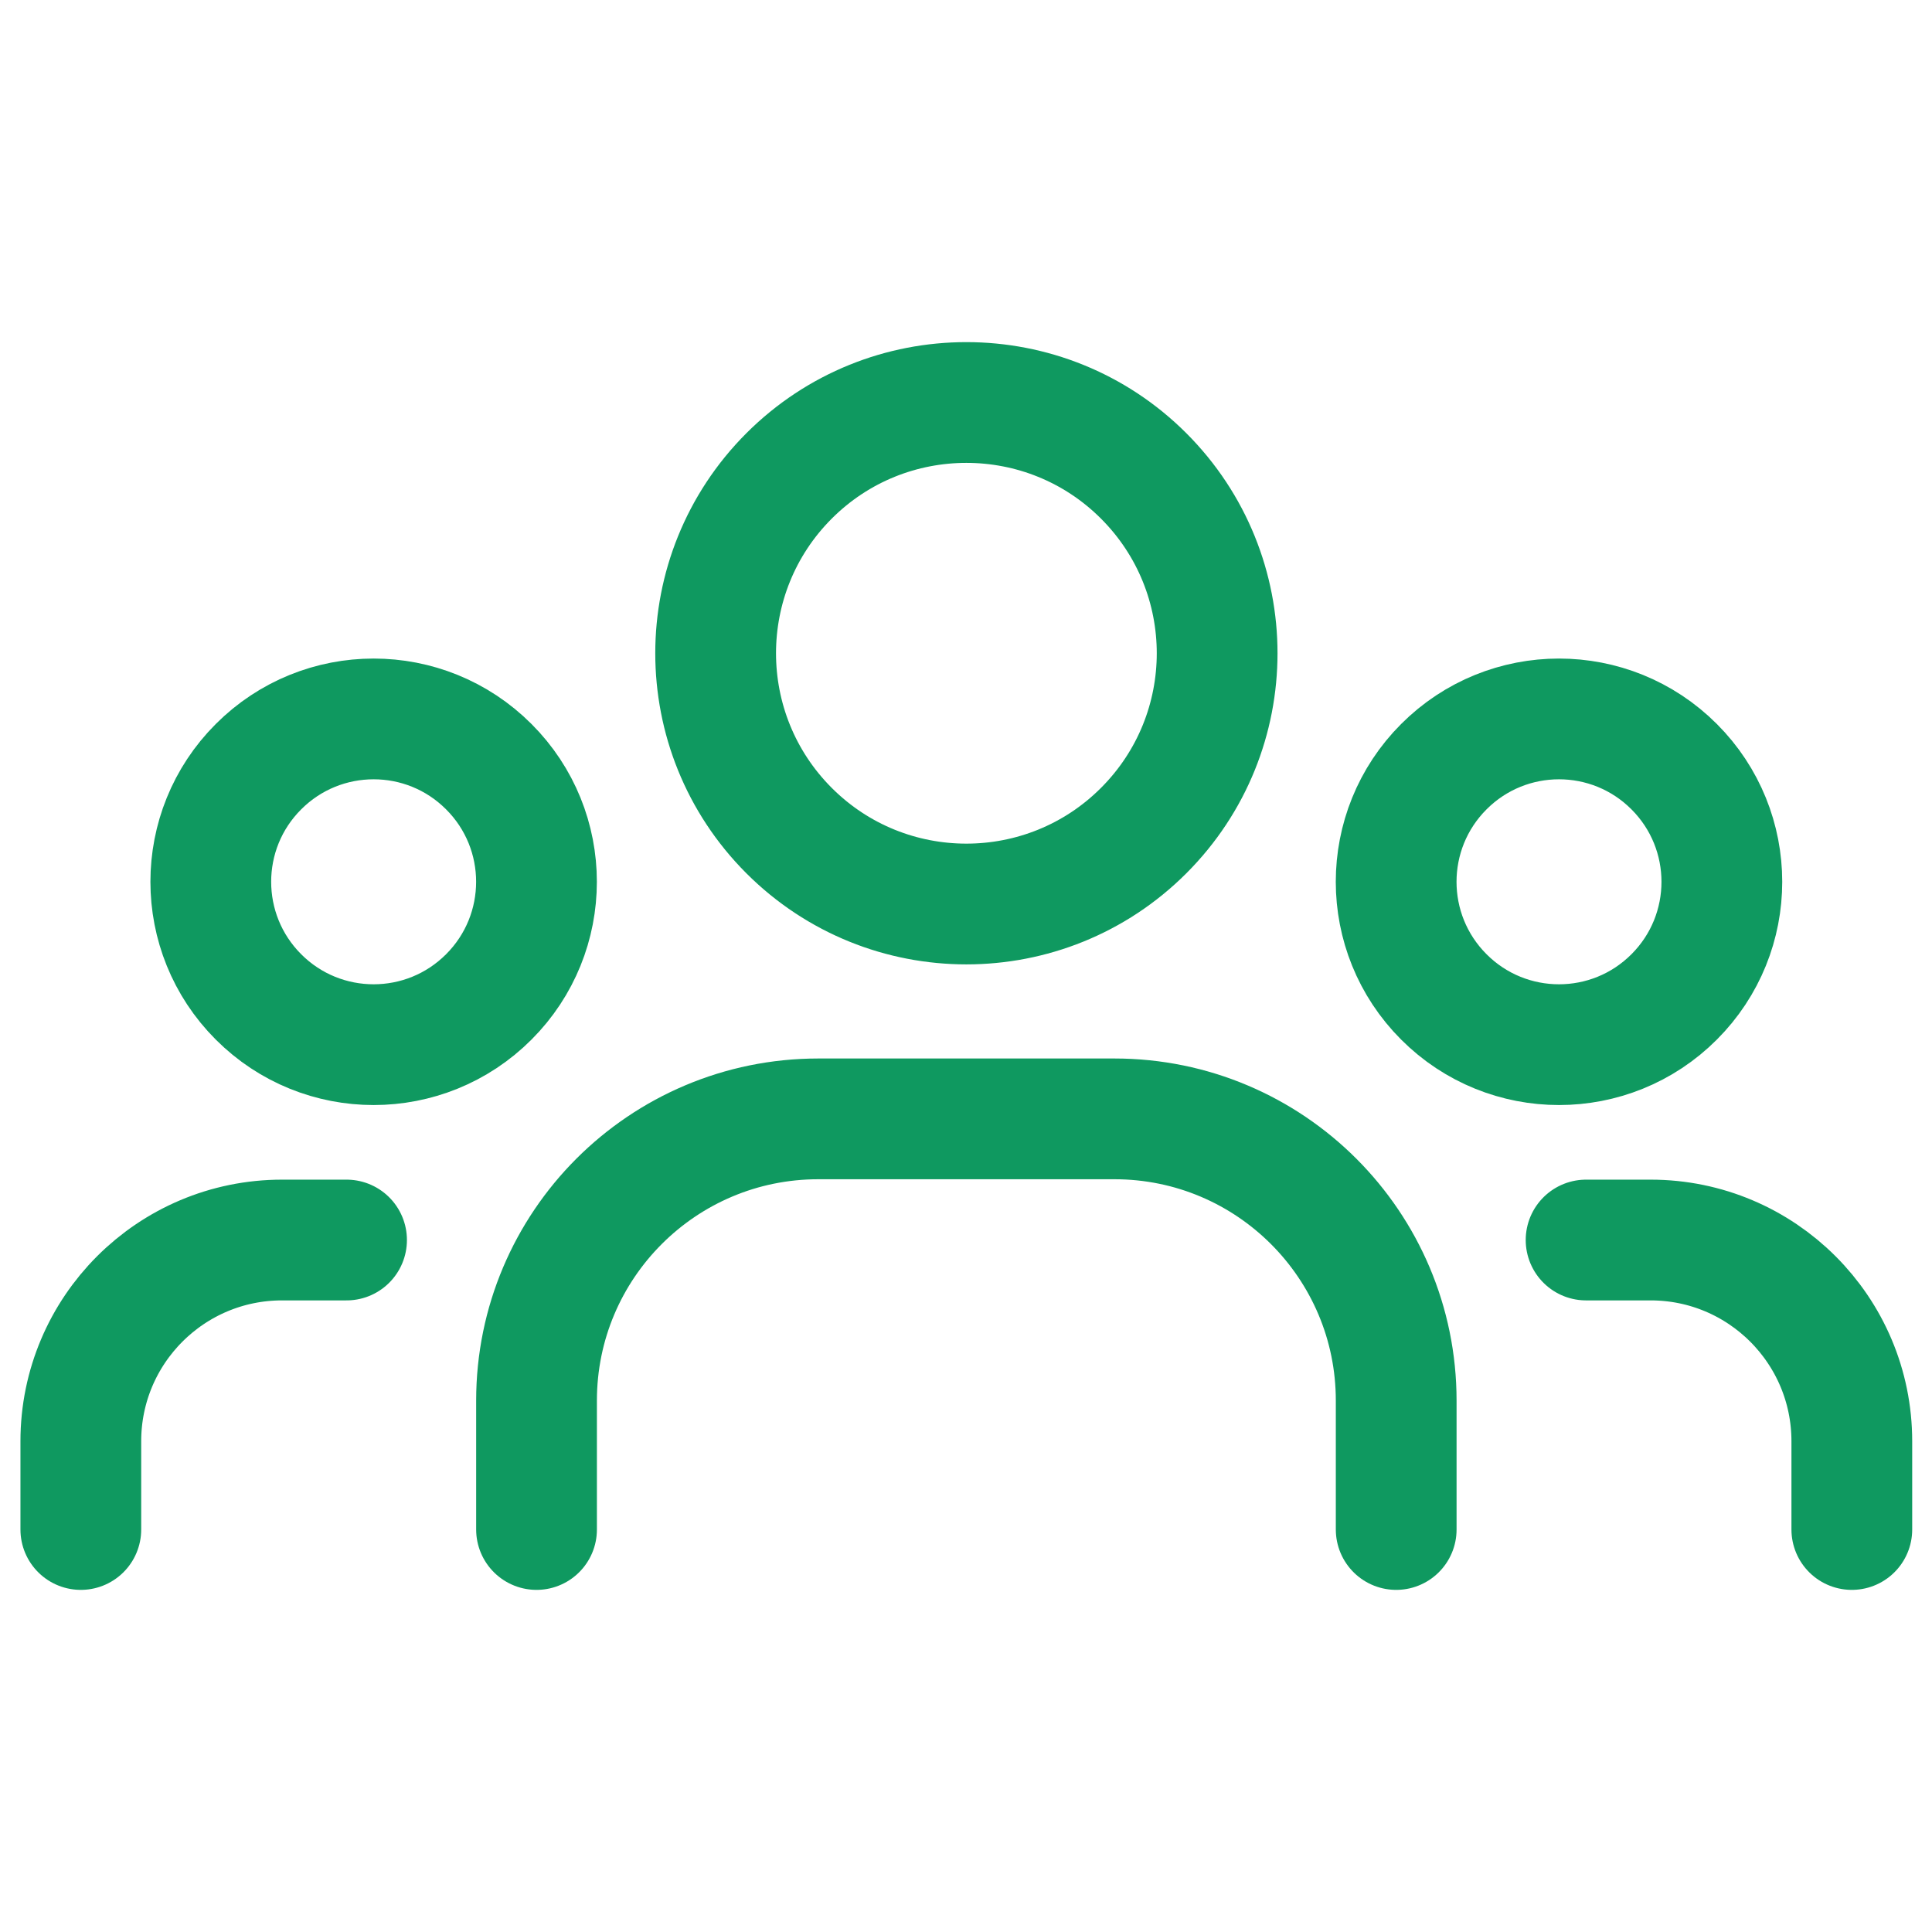 <svg viewBox="0 0 24 24" fill="none" xmlns="http://www.w3.org/2000/svg">
<path d="M23.004 19V17.904C23.004 16.523 21.885 15.404 20.504 15.404H19.703M1.004 19V17.904C1.004 16.523 2.123 15.404 3.504 15.404H4.305M17.344 19V17.399C17.344 15.466 15.777 13.899 13.844 13.899H10.165C8.232 13.899 6.665 15.466 6.665 17.399V19M20.797 9.524C21.587 10.314 21.587 11.594 20.797 12.384C20.007 13.175 18.726 13.175 17.936 12.384C17.146 11.594 17.146 10.314 17.936 9.524C18.726 8.733 20.007 8.733 20.797 9.524ZM14.207 5.912C15.424 7.129 15.424 9.101 14.207 10.318C12.991 11.534 11.018 11.534 9.802 10.318C8.586 9.101 8.586 7.129 9.802 5.912C11.018 4.696 12.991 4.696 14.207 5.912ZM6.072 9.524C6.862 10.313 6.862 11.594 6.072 12.384C5.282 13.175 4.001 13.175 3.211 12.384C2.421 11.594 2.421 10.313 3.211 9.524C4.001 8.733 5.282 8.733 6.072 9.524Z" stroke="#0F9960" stroke-width="1.5" stroke-linecap="round" stroke-linejoin="round"/>
</svg>